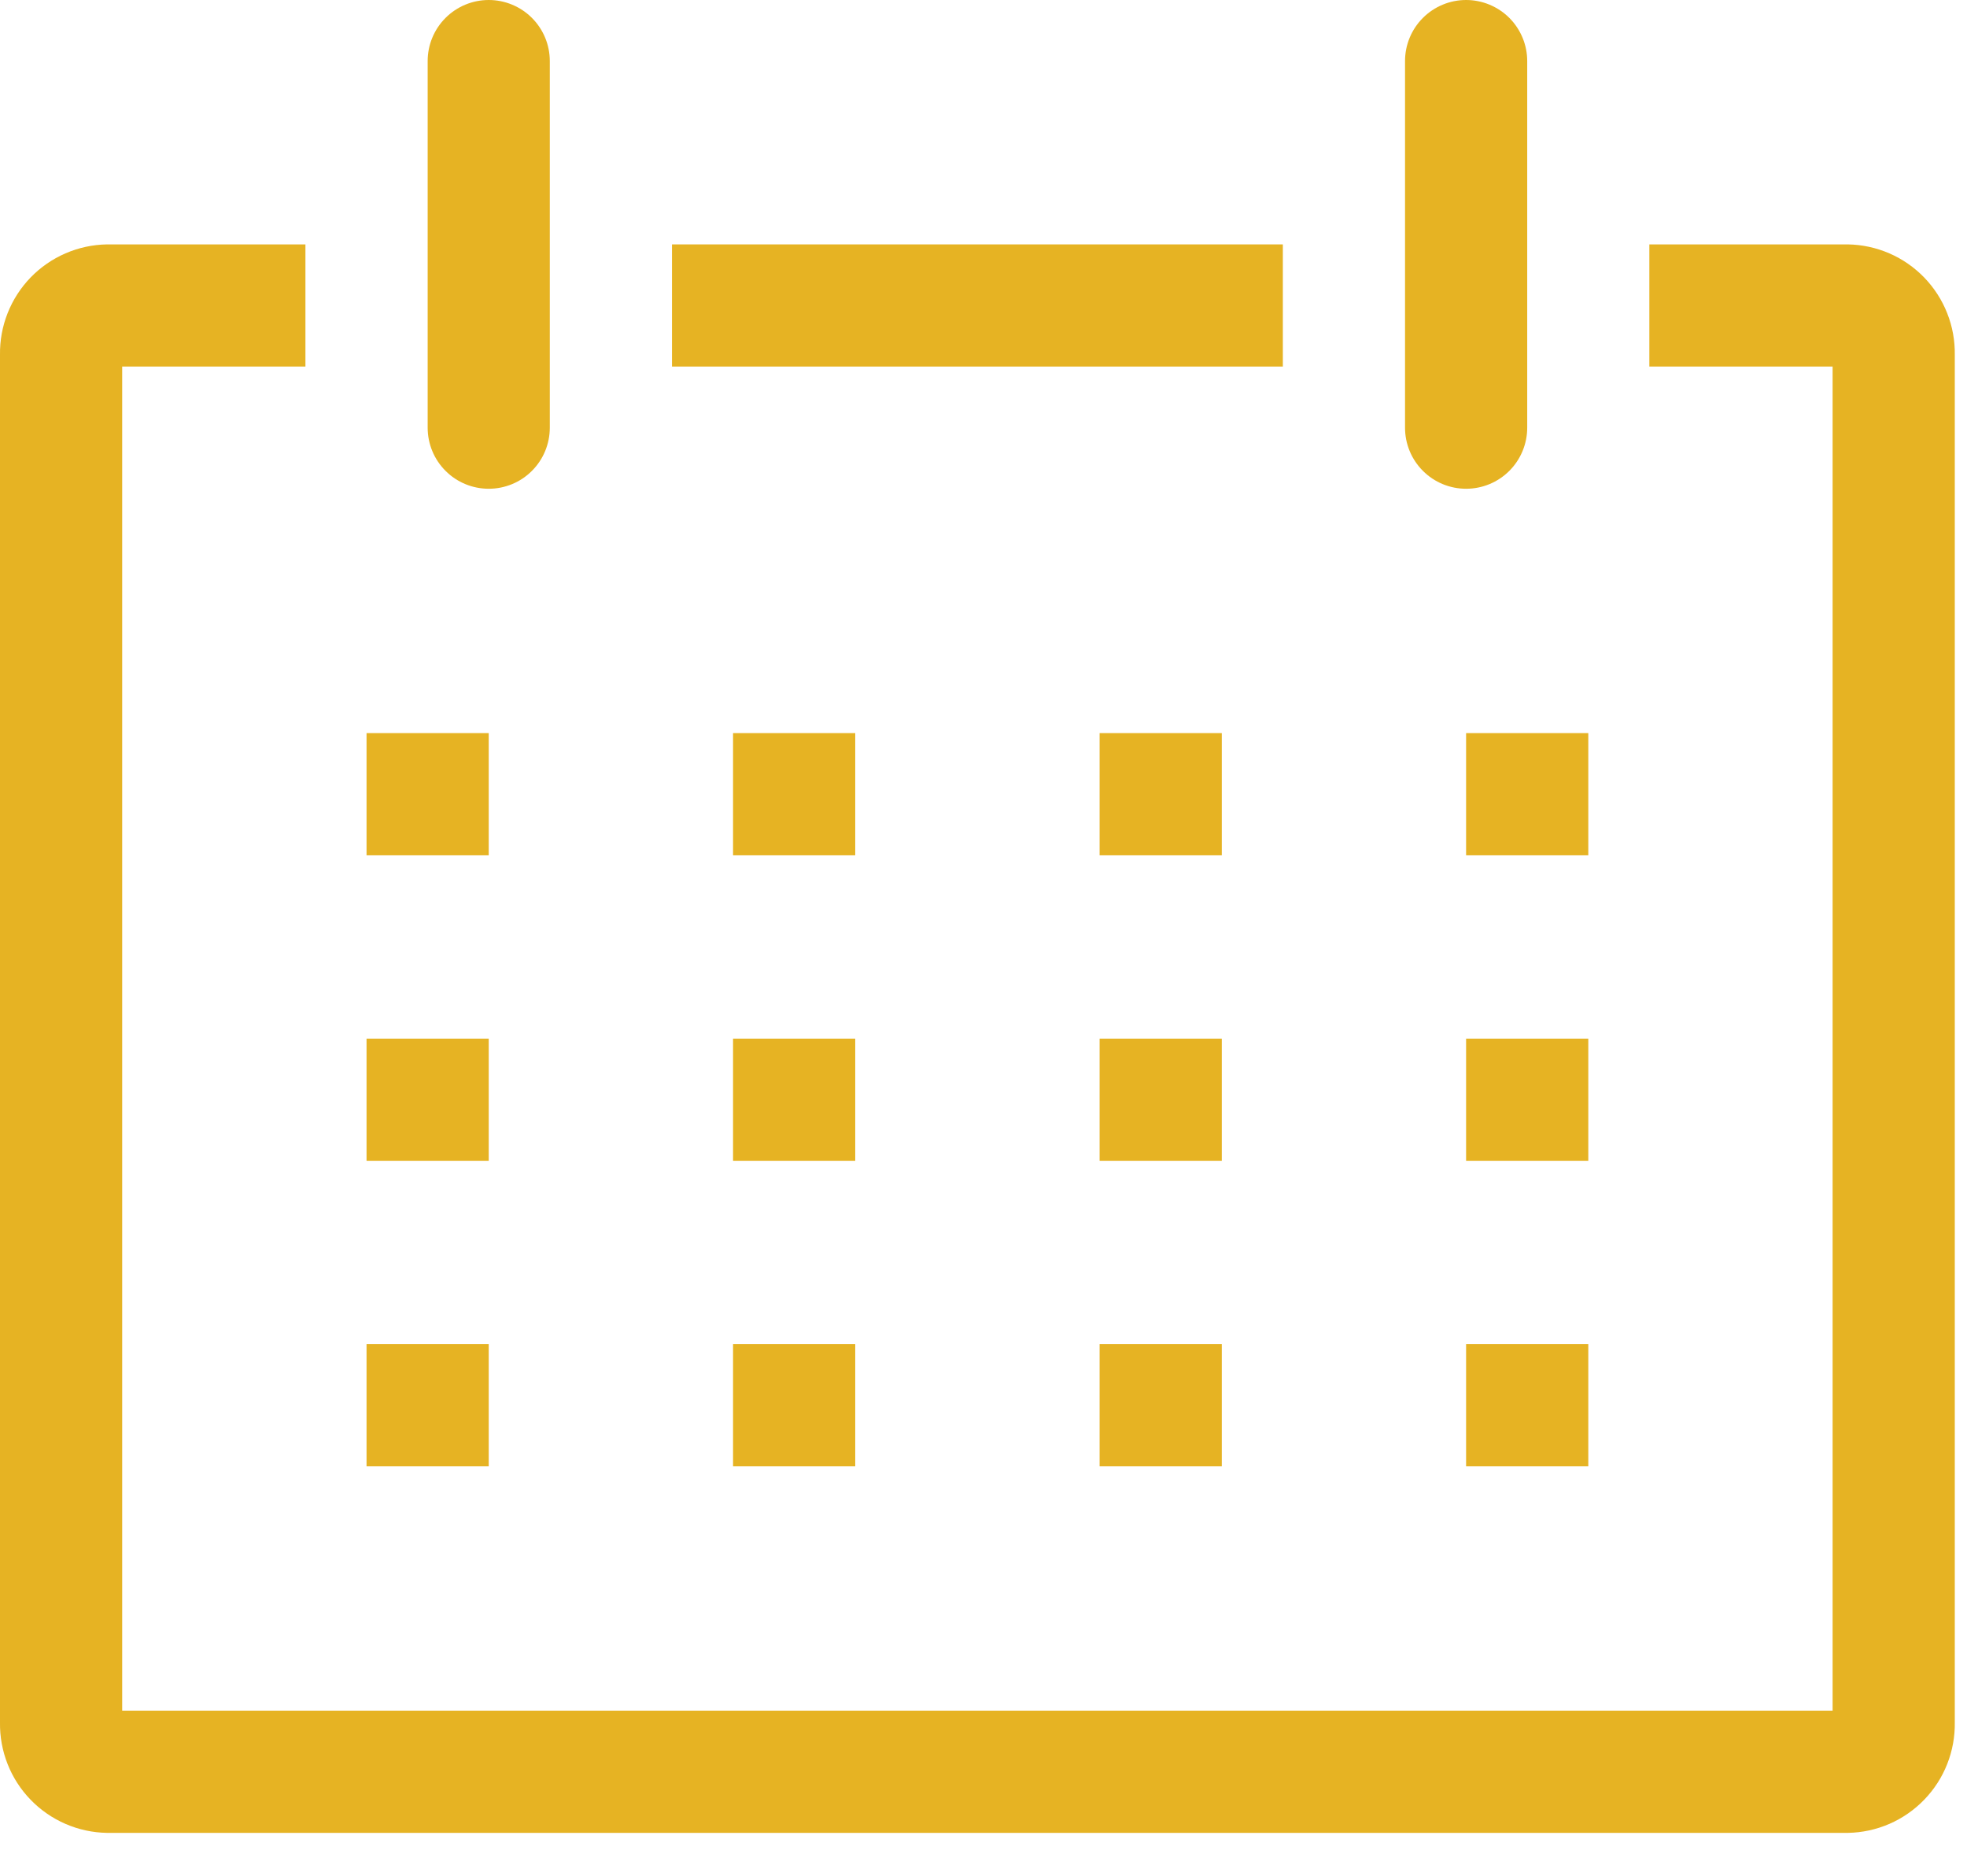<svg width="43" height="41" viewBox="0 0 43 41" fill="none" xmlns="http://www.w3.org/2000/svg">
<path d="M40.396 5.342H36.056V8.012H40.062V37.391H2.671V8.012H6.677V5.342H2.337C2.025 5.347 1.717 5.414 1.431 5.538C1.144 5.662 0.885 5.842 0.668 6.066C0.451 6.291 0.28 6.556 0.166 6.846C0.051 7.136 -0.005 7.447 0 7.759V37.645C-0.005 37.957 0.051 38.267 0.166 38.558C0.28 38.848 0.451 39.113 0.668 39.337C0.885 39.562 1.144 39.741 1.431 39.866C1.717 39.99 2.025 40.057 2.337 40.062H40.396C40.708 40.057 41.016 39.99 41.303 39.866C41.589 39.741 41.848 39.562 42.065 39.337C42.282 39.113 42.453 38.848 42.567 38.558C42.682 38.267 42.738 37.957 42.733 37.645V7.759C42.738 7.447 42.682 7.136 42.567 6.846C42.453 6.556 42.282 6.291 42.065 6.066C41.848 5.842 41.589 5.662 41.303 5.538C41.016 5.414 40.708 5.347 40.396 5.342Z" fill="#E6B323"/>
<path d="M8.013 16.024H10.684V18.695H8.013V16.024Z" fill="#E6B323"/>
<path d="M16.025 16.024H18.696V18.695H16.025V16.024Z" fill="#E6B323"/>
<path d="M24.038 16.024H26.709V18.695H24.038V16.024Z" fill="#E6B323"/>
<path d="M32.05 16.024H34.721V18.695H32.05V16.024Z" fill="#E6B323"/>
<path d="M8.013 22.702H10.684V25.372H8.013V22.702Z" fill="#E6B323"/>
<path d="M16.025 22.702H18.696V25.372H16.025V22.702Z" fill="#E6B323"/>
<path d="M24.038 22.702H26.709V25.372H24.038V22.702Z" fill="#E6B323"/>
<path d="M32.05 22.702H34.721V25.372H32.05V22.702Z" fill="#E6B323"/>
<path d="M8.013 29.379H10.684V32.049H8.013V29.379Z" fill="#E6B323"/>
<path d="M16.025 29.379H18.696V32.049H16.025V29.379Z" fill="#E6B323"/>
<path d="M24.038 29.379H26.709V32.049H24.038V29.379Z" fill="#E6B323"/>
<path d="M32.05 29.379H34.721V32.049H32.05V29.379Z" fill="#E6B323"/>
<path d="M10.684 10.683C11.038 10.683 11.378 10.543 11.628 10.292C11.879 10.042 12.019 9.702 12.019 9.348V1.335C12.019 0.981 11.879 0.642 11.628 0.391C11.378 0.141 11.038 0 10.684 0C10.33 0 9.99 0.141 9.74 0.391C9.489 0.642 9.349 0.981 9.349 1.335V9.348C9.349 9.702 9.489 10.042 9.74 10.292C9.99 10.543 10.33 10.683 10.684 10.683Z" fill="#E6B323"/>
<path d="M32.05 10.683C32.404 10.683 32.744 10.543 32.995 10.292C33.245 10.042 33.386 9.702 33.386 9.348V1.335C33.386 0.981 33.245 0.642 32.995 0.391C32.744 0.141 32.404 0 32.05 0C31.696 0 31.356 0.141 31.106 0.391C30.855 0.642 30.715 0.981 30.715 1.335V9.348C30.715 9.702 30.855 10.042 31.106 10.292C31.356 10.543 31.696 10.683 32.05 10.683Z" fill="#E6B323"/>
<path d="M14.69 5.342H28.044V8.012H14.69V5.342Z" fill="#E6B323"/>
</svg>
